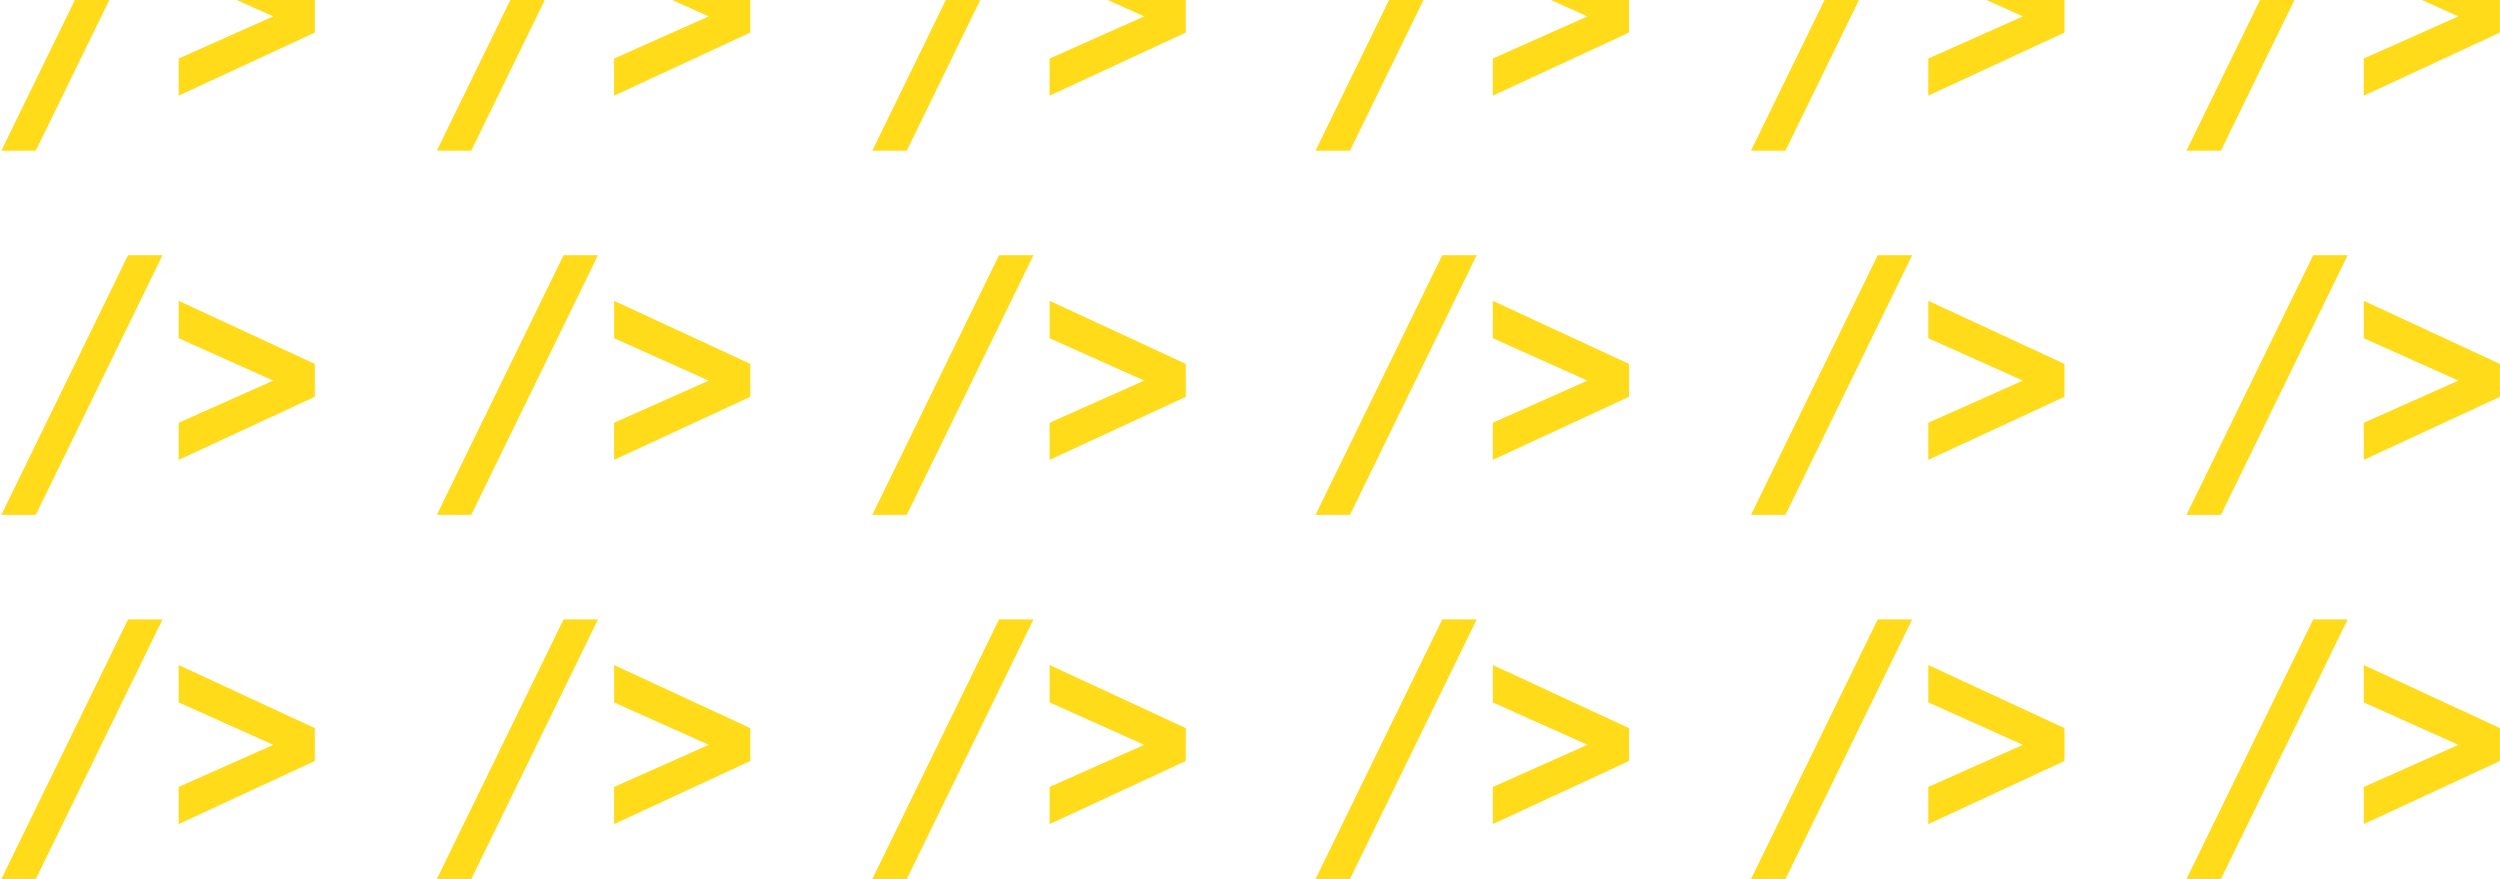 <svg xmlns="http://www.w3.org/2000/svg" width="580" height="204" viewBox="0 0 580 204"><path fill="#FFDB1A" fill-rule="evenodd" d="M334.602-25.29h7.993L313.19 34.948h-7.99l29.402-60.24zm11.732 19.263v-8.68L377.927-.074v7.63l-.335.154-31.258 14.483v-8.616l21.943-9.775-21.943-9.83zm89.3-19.264h7.992L414.22 34.95h-7.991l29.404-60.24zm11.731 19.264v-8.68L478.957-.074v7.63l-.334.154-31.258 14.483v-8.616l21.94-9.775-21.94-9.83zm89.298-19.264h7.993l-29.405 60.24h-7.992l29.404-60.24zm11.733 19.264v-8.68L579.988-.074v7.63l-.335.154-31.257 14.483v-8.616l21.94-9.776-21.94-9.83zM334.602 59.205h7.993l-29.405 60.24h-7.99v-.002l29.402-60.238zm11.732 19.263v-8.68l31.593 14.634v7.633l-.335.154-31.258 14.48v-8.616l21.943-9.773-21.943-9.832zm59.895 40.977l29.404-60.24h7.993l-29.405 60.24h-7.992zm41.136-40.977v-8.68l31.592 14.634v7.633l-.334.154-31.258 14.48v-8.616l21.94-9.773-21.94-9.832zm59.894 40.977l29.404-60.24h7.993l-29.405 60.24h-7.992zm41.137-40.977v-8.68l31.592 14.634v7.633l-.335.155-31.257 14.48v-8.617l21.94-9.773-21.94-9.832zM334.602 143.7h7.993l-29.405 60.24h-7.99l29.402-60.24zm11.732 19.264v-8.68l31.593 14.636v7.631l-.335.153-31.258 14.482v-8.617l21.943-9.773-21.943-9.832zm89.3-19.264h7.992l-29.406 60.24h-7.991l29.404-60.24zm11.731 19.264v-8.68l31.592 14.636v7.631l-.334.153-31.258 14.482v-8.617l21.94-9.773-21.94-9.832zm89.298-19.264h7.993l-29.405 60.24h-7.992l29.404-60.24zm11.733 19.264v-8.68l31.592 14.636v7.63l-.335.155-31.257 14.48v-8.616l21.94-9.774-21.94-9.831zM29.713-25.291h7.993L8.301 34.95H.31l29.402-60.24zM41.445-6.027v-8.68L73.038-.074v7.63l-.335.154-31.258 14.483v-8.616l21.942-9.775-21.942-9.83zm89.299-19.264h7.993L109.33 34.95h-7.991l29.404-60.24zm11.732 19.264v-8.68L174.068-.074v7.63l-.334.154-31.258 14.483v-8.616l21.94-9.775-21.94-9.83zm89.298-19.264h7.993l-29.405 60.24h-7.992l29.404-60.24zm11.733 19.264v-8.68L275.099-.074v7.63l-.335.154-31.257 14.483v-8.616l21.94-9.776-21.94-9.83zM29.713 59.205h7.993l-29.405 60.24H.31v-.002l29.402-60.238zm11.732 19.263v-8.68l31.593 14.634v7.633l-.335.154-31.258 14.48v-8.616L63.387 88.3l-21.942-9.832zm59.894 40.977l29.405-60.24h7.993l-29.406 60.24h-7.992zm41.137-40.977v-8.68l31.592 14.634v7.633l-.334.154-31.258 14.48v-8.616l21.94-9.773-21.94-9.832zm59.893 40.977l29.405-60.24h7.993l-29.405 60.24h-7.993zm41.138-40.977v-8.68l31.592 14.634v7.633l-.335.155-31.257 14.48v-8.617l21.94-9.773-21.94-9.832zM29.713 143.7h7.993L8.301 203.94H.31l29.402-60.24zm11.732 19.264v-8.68l31.593 14.636v7.631l-.335.153-31.258 14.482v-8.617l21.942-9.773-21.942-9.832zm89.299-19.264h7.993l-29.406 60.24h-7.991l29.404-60.24zm11.732 19.264v-8.68l31.592 14.636v7.631l-.334.153-31.258 14.482v-8.617l21.94-9.773-21.94-9.832zm89.298-19.264h7.993l-29.405 60.24h-7.992l29.404-60.24zm11.733 19.264v-8.68l31.592 14.636v7.63l-.335.155-31.257 14.48v-8.616l21.94-9.774-21.94-9.831z"/></svg>
